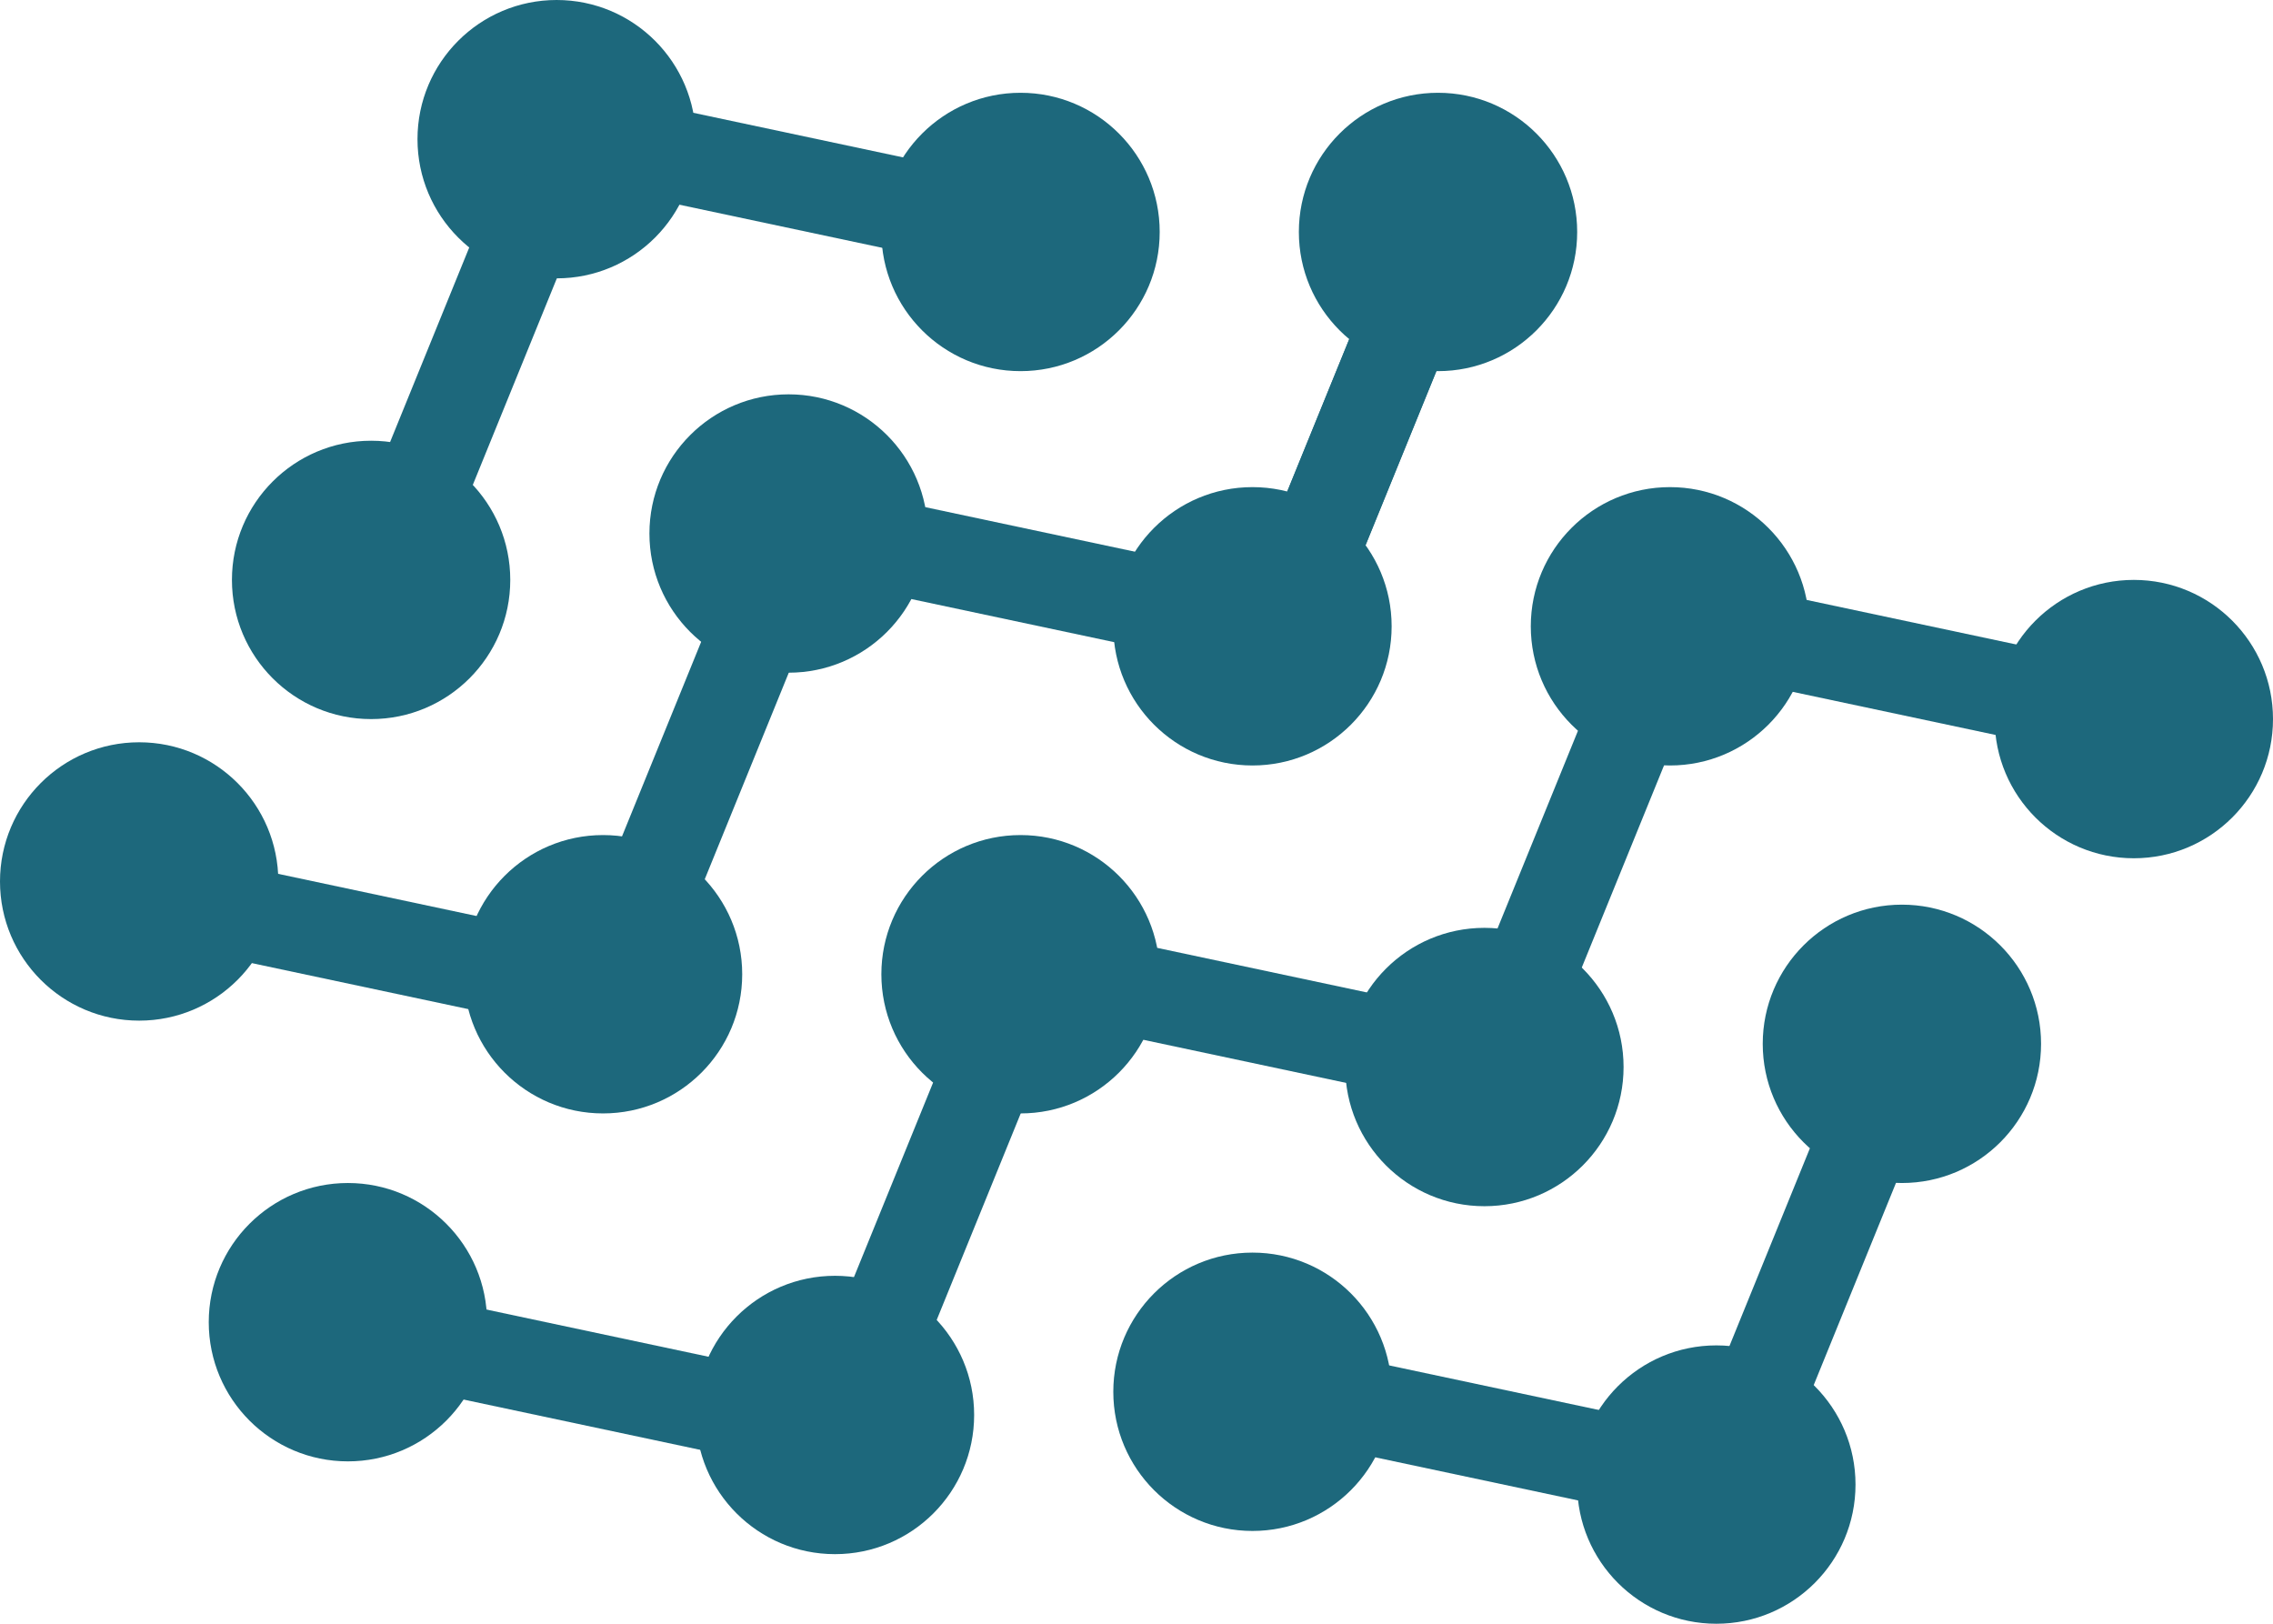 <svg width="98" height="70" viewBox="0 0 98 70" fill="none" xmlns="http://www.w3.org/2000/svg">
<circle cx="24" cy="6" r="6" fill="#1D687C"/>
<circle cx="44" cy="42" r="6" fill="#1D687C"/>
<circle cx="54" cy="60" r="6" fill="#1D687C"/>
<circle cx="34" cy="23" r="6" fill="#1D687C"/>
<circle cx="62" cy="10" r="6" fill="#1D687C"/>
<circle cx="72" cy="27" r="6" fill="#1D687C"/>
<circle cx="82" cy="45" r="6" fill="#1D687C"/>
<circle cx="44" cy="10" r="6" fill="#1D687C"/>
<circle cx="64" cy="46" r="6" fill="#1D687C"/>
<circle cx="74" cy="64" r="6" fill="#1D687C"/>
<circle cx="54" cy="27" r="6" fill="#1D687C"/>
<circle cx="92" cy="31" r="6" fill="#1D687C"/>
<circle cx="16" cy="25" r="6" fill="#1D687C"/>
<circle cx="36" cy="61" r="6" fill="#1D687C"/>
<circle cx="26" cy="42" r="6" fill="#1D687C"/>
<circle cx="6" cy="38" r="6" fill="#1D687C"/>
<circle cx="15" cy="57" r="6" fill="#1D687C"/>
<path d="M15.614 22.017L21.665 7.144L25.37 8.652L19.319 23.524L15.614 22.017Z" fill="#1D687C"/>
<path d="M35.614 58.017L41.665 43.144L45.37 44.652L39.319 59.525L35.614 58.017Z" fill="#1D687C"/>
<path d="M54 24.872L60.052 10L63.757 11.508L57.705 26.38L54 24.872Z" fill="#1D687C"/>
<path d="M54 24.872L60.052 10L63.757 11.508L57.705 26.38L54 24.872Z" fill="#1D687C"/>
<path d="M63 43.873L69.052 29L72.757 30.508L66.705 45.38L63 43.873Z" fill="#1D687C"/>
<path d="M73 61.873L79.052 47L82.757 48.508L76.705 63.38L73 61.873Z" fill="#1D687C"/>
<path d="M25.613 39.017L31.665 24.144L35.37 25.652L29.319 40.525L25.613 39.017Z" fill="#1D687C"/>
<path d="M25.832 4L41.537 7.338L40.706 11.251L25 7.913L25.832 4Z" fill="#1D687C"/>
<path d="M45.832 40L61.537 43.338L60.706 47.251L45 43.913L45.832 40Z" fill="#1D687C"/>
<path d="M55.832 58L71.537 61.338L70.706 65.251L55 61.913L55.832 58Z" fill="#1D687C"/>
<path d="M8.832 37L24.537 40.338L23.706 44.251L8 40.913L8.832 37Z" fill="#1D687C"/>
<path d="M18.832 56L34.537 59.338L33.706 63.251L18 59.913L18.832 56Z" fill="#1D687C"/>
<path d="M35.832 21L51.537 24.338L50.706 28.251L35 24.913L35.832 21Z" fill="#1D687C"/>
<path d="M73.832 25L89.537 28.338L88.706 32.251L73 28.913L73.832 25Z" fill="#1D687C"/>
</svg>

